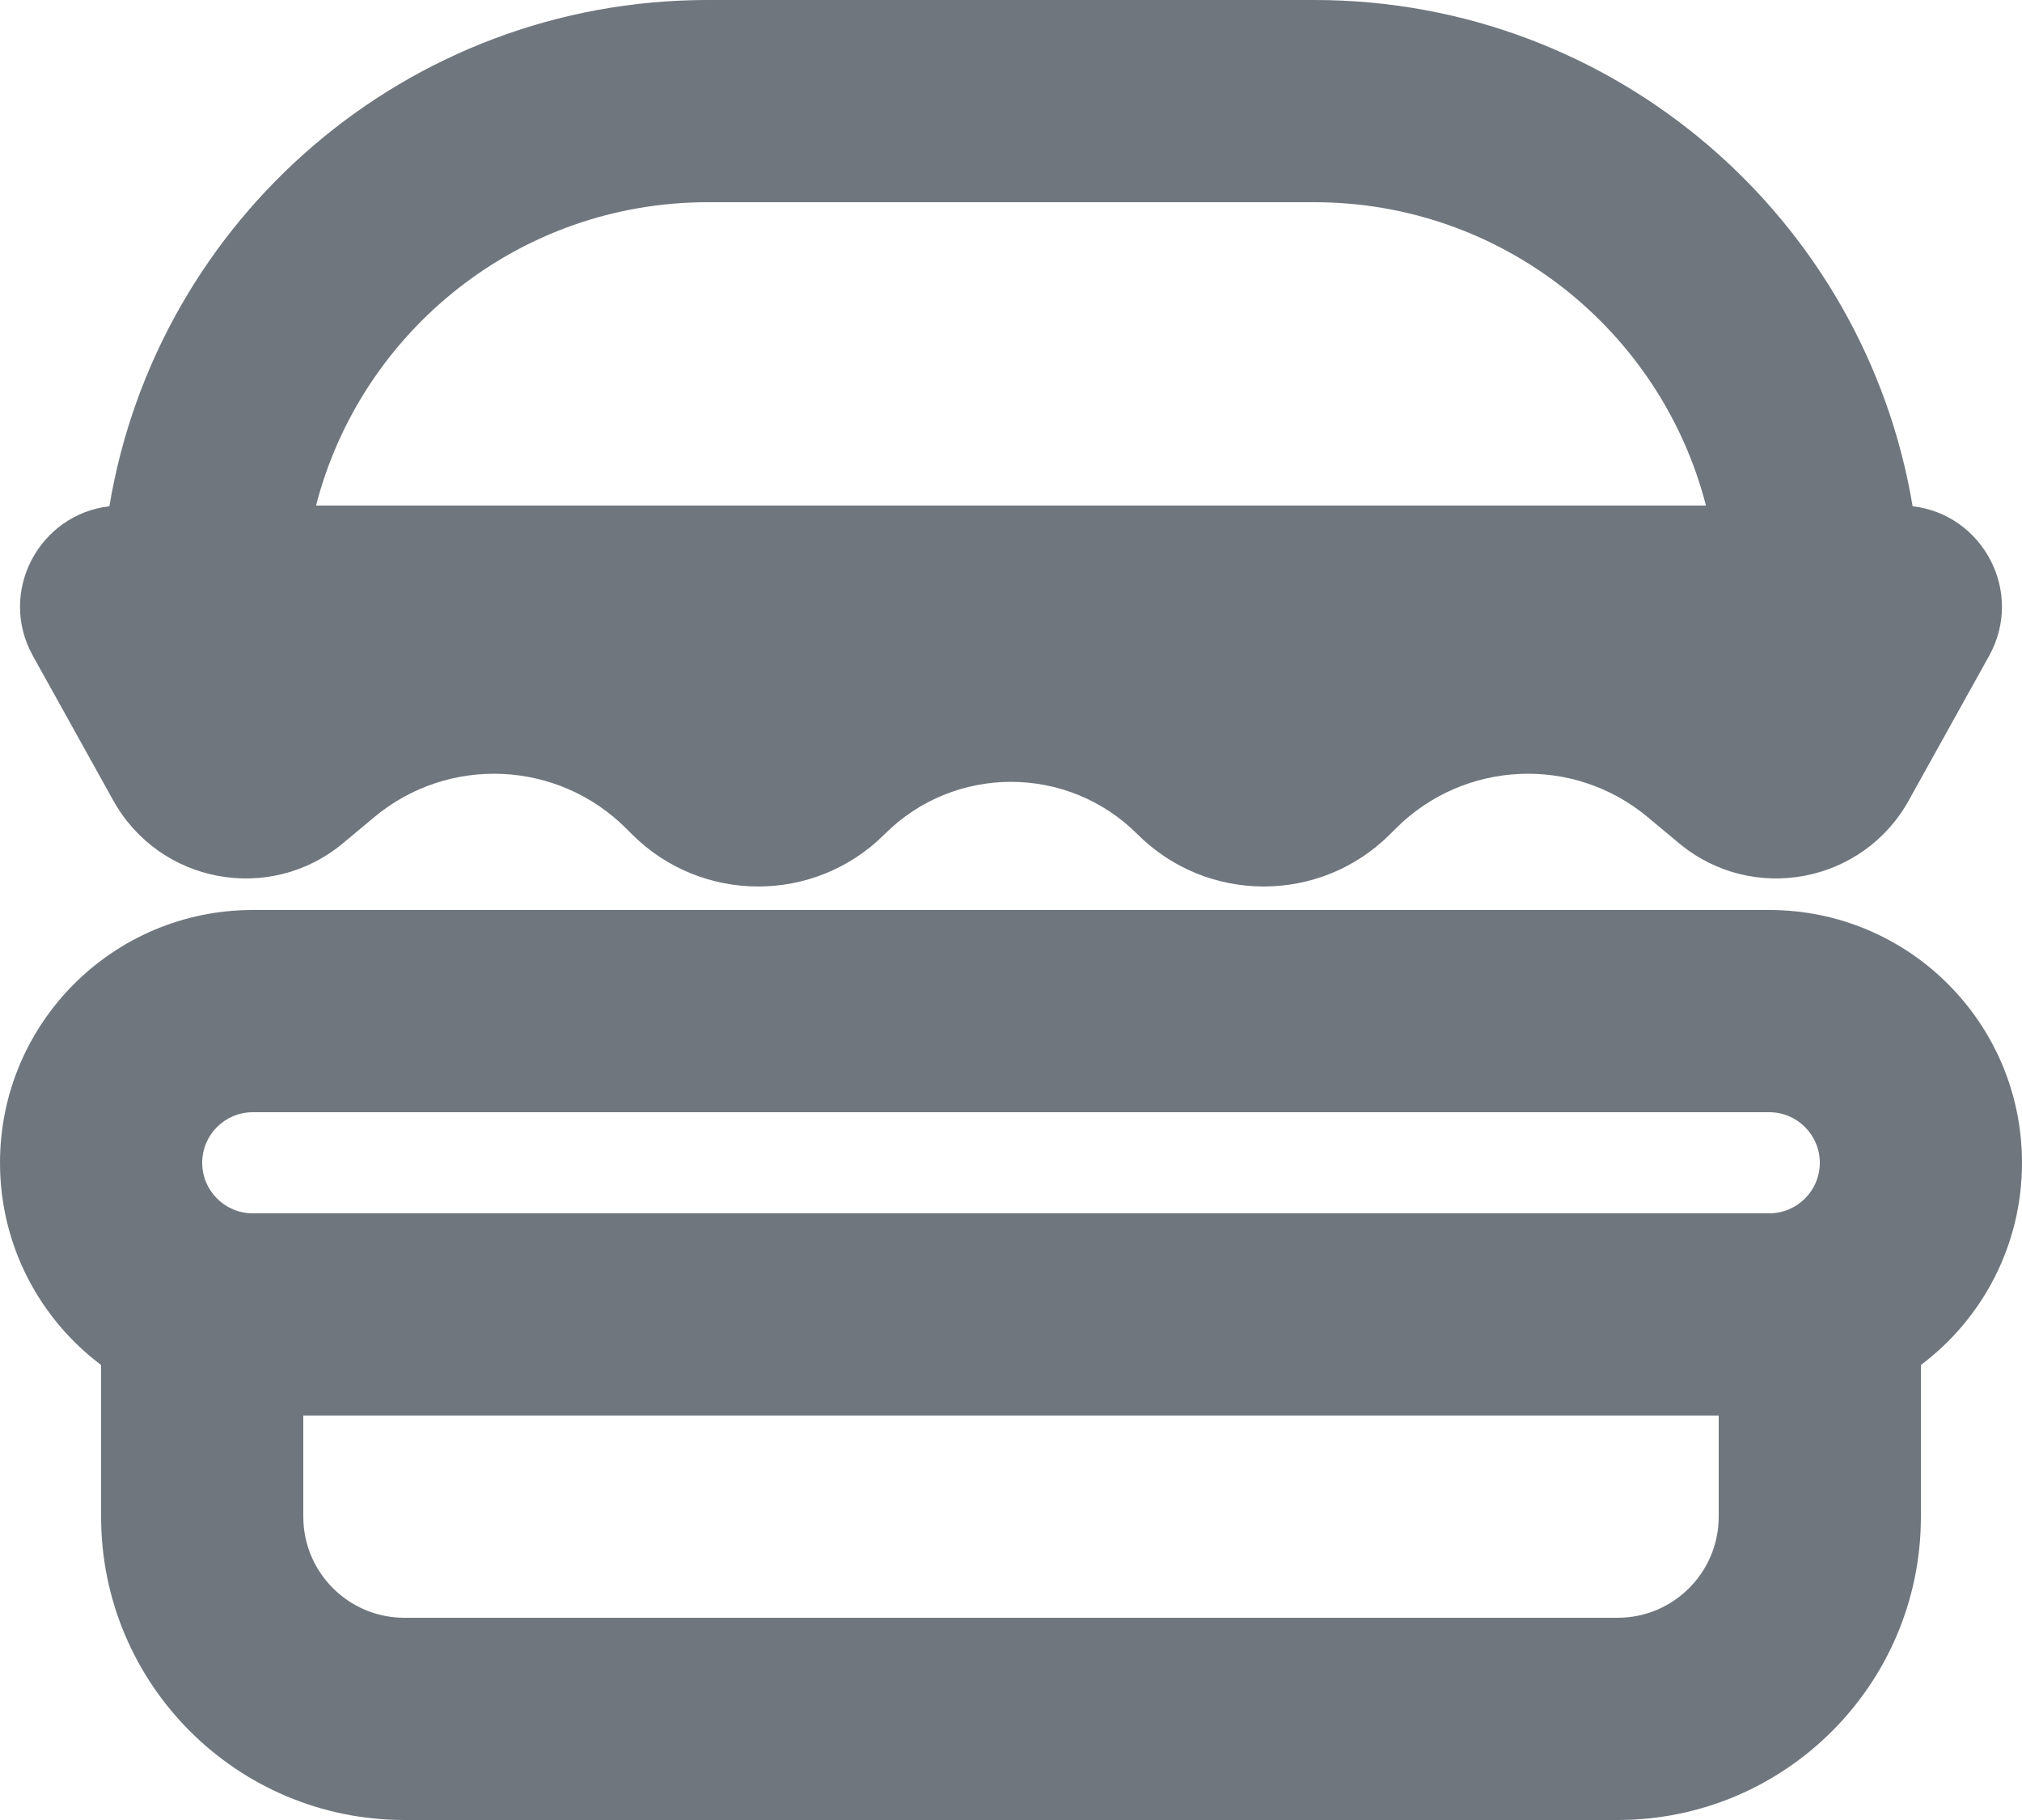 <?xml version="1.0" encoding="UTF-8"?>
<svg width="20px" height="18px" viewBox="0 0 20 18" version="1.1" xmlns="http://www.w3.org/2000/svg" xmlns:xlink="http://www.w3.org/1999/xlink">
    <title>UI icon/burger/light</title>
    <g id="👀-Icons" stroke="none" stroke-width="1" fill="none" fill-rule="evenodd">
        <g id="Union" transform="translate(-2, -3)" fill="#6F767E">
            <path d="M3,16.5 C2.393,16.044 2,15.318 2,14.5 C2,13.119 3.119,12 4.5,12 L19.5,12 C20.881,12 22,13.119 22,14.5 C22,15.318 21.607,16.044 21,16.5 L21,18 C21,19.657 19.657,21 18,21 L6,21 C4.343,21 3,19.657 3,18 L3,16.5 Z M4.5,14 L19.5,14 C19.776,14 20,14.224 20,14.5 C20,14.776 19.776,15 19.5,15 L4.5,15 C4.224,15 4,14.776 4,14.5 C4,14.224 4.224,14 4.5,14 Z M5,17 L5,18 C5,18.552 5.448,19 6,19 L18,19 C18.552,19 19,18.552 19,18 L19,17 L5,17 Z"></path>
            <path d="M3.082,8.007 C3.555,5.166 6.025,3 9,3 L15,3 C17.975,3 20.445,5.166 20.918,8.007 C21.611,8.086 22.025,8.854 21.675,9.486 L20.88,10.916 C20.423,11.739 19.331,11.942 18.608,11.34 L18.296,11.08 C17.562,10.469 16.483,10.518 15.807,11.193 L15.75,11.25 C15.06,11.94 13.94,11.94 13.25,11.25 C12.56,10.56 11.44,10.56 10.75,11.25 C10.06,11.94 8.94,11.94 8.25,11.25 L8.193,11.193 C7.517,10.518 6.438,10.469 5.704,11.08 L5.392,11.34 C4.669,11.942 3.577,11.739 3.12,10.916 L2.325,9.486 C1.974,8.854 2.389,8.086 3.082,8.007 Z M9,5 L15,5 C16.864,5 18.43,6.275 18.874,8 L5.126,8 C5.57,6.275 7.136,5 9,5 Z"></path>
        </g>
    </g>
</svg>